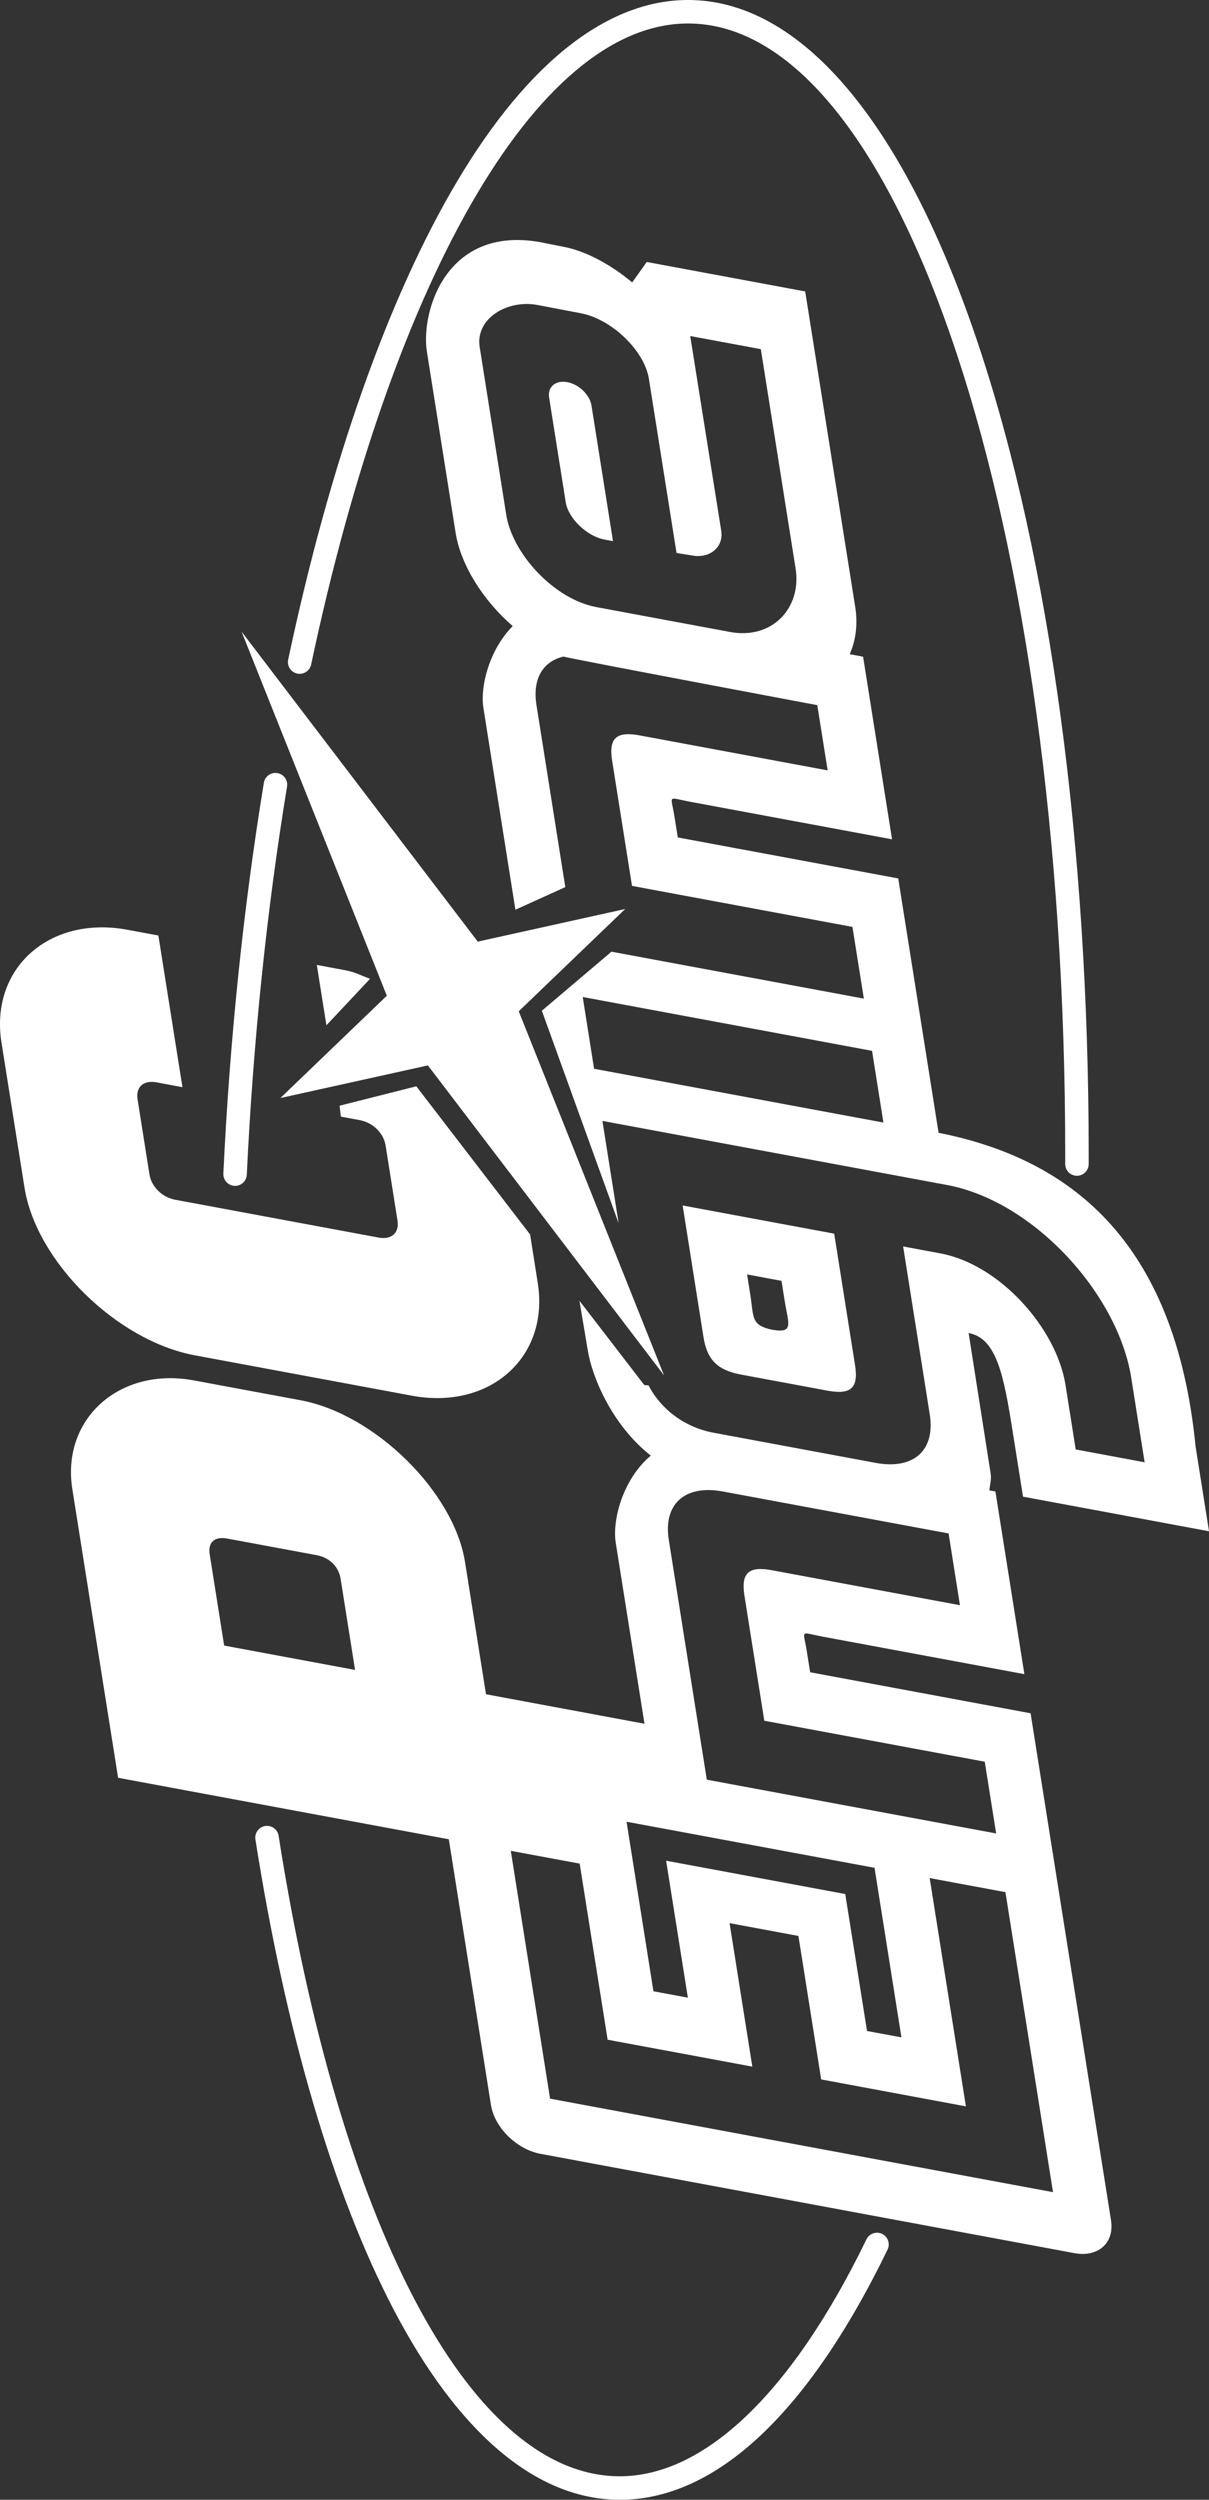 <?xml version="1.0" encoding="UTF-8" standalone="no"?>
<svg
   xmlns:dc="http://purl.org/dc/elements/1.1/"
   xmlns:cc="http://creativecommons.org/ns#"
   xmlns:rdf="http://www.w3.org/1999/02/22-rdf-syntax-ns#"
   xmlns:svg="http://www.w3.org/2000/svg"
   xmlns="http://www.w3.org/2000/svg"
   xml:space="preserve"
   enable-background="new 0 0 566.936 274.332"
   viewBox="0 0 274.331 566.938"
   height="566.938"
   width="274.331"
   y="0px"
   x="0px"
   id="Layer_1"
   version="1.1"><rect x="0" y="0" width="274.331" height="566.938" fill="#333333" stroke="none"/><defs
     id="defs31" /><g
     transform="matrix(0,-1,1,0,-5.7200422e-4,566.937)"
     style="fill:#ffffff;fill-opacity:1"
     id="g3"><g
       style="fill:#ffffff;fill-opacity:1"
       id="g5"><path
         style="fill:#ffffff;fill-opacity:1"
         id="path7"
         d="m 57.9,201.665 c -0.39,0 -0.787,-0.088 -1.161,-0.271 C 18.76,182.96 -0.85,161.472 0.028,139.247 c 0.714,-18.296 15.645,-35.57 43.177,-49.959 26.123,-13.65 62.969,-24.482 106.557,-31.33 1.454,-0.227 2.815,0.766 3.043,2.218 0.229,1.452 -0.764,2.813 -2.217,3.043 C 62.295,77.085 6.644,106.298 5.35,139.458 c -0.777,19.661 18.299,39.957 53.715,57.146 1.323,0.644 1.875,2.231 1.233,3.56 -0.462,0.948 -1.41,1.501 -2.398,1.501 z" /></g><g
       style="fill:#ffffff;fill-opacity:1"
       id="g9"><path
         style="fill:#ffffff;fill-opacity:1"
         id="path11"
         d="m 388.979,65.167 c -0.145,0 -0.289,-0.011 -0.436,-0.035 -28.057,-4.606 -57.67,-7.681 -88.023,-9.133 -1.471,-0.069 -2.604,-1.317 -2.533,-2.787 0.07,-1.468 1.341,-2.589 2.787,-2.531 30.558,1.463 60.379,4.557 88.636,9.196 1.448,0.238 2.434,1.607 2.194,3.06 -0.216,1.305 -1.343,2.23 -2.625,2.23 z" /></g><g
       style="fill:#ffffff;fill-opacity:1"
       id="g13"><path
         style="fill:#ffffff;fill-opacity:1"
         id="path15"
         d="m 305.16,247.033 c -0.746,0 -1.486,0 -2.232,-0.003 -1.471,-0.003 -2.655,-1.198 -2.651,-2.67 0.004,-1.468 1.19,-2.653 2.658,-2.653 0.004,0 0.008,0 0.012,0 0.731,0.002 1.479,0.002 2.215,0.002 142.504,0.002 254.953,-37.04 256.436,-84.646 0.521,-16.659 -12.862,-33.561 -38.709,-48.873 -25.735,-15.251 -62.619,-28.25 -106.66,-37.589 -1.438,-0.306 -2.356,-1.72 -2.053,-3.157 0.303,-1.439 1.721,-2.354 3.158,-2.052 44.6,9.459 82.039,22.674 108.27,38.217 27.615,16.364 41.902,34.906 41.316,53.62 -0.787,25.316 -28.754,48.395 -78.748,64.974 -48.338,16.028 -113.256,24.83 -183.012,24.83 z" /></g><polygon
       style="fill:#ffffff;fill-opacity:1"
       id="polygon17"
       points="325.308,97.091 255.009,150.675 337.58,117.708 360.78,141.861 353.382,108.404 423.681,54.818 341.114,87.776 317.91,63.624 " /><g
       style="fill:#ffffff;fill-opacity:1"
       id="g19"><path
         style="fill:#ffffff;fill-opacity:1"
         id="path21"
         d="m 265.343,175.296 c 1.008,-4.961 2.846,-4.24 7.877,-5.039 l 4.683,-0.738 -1.458,7.809 -4.683,0.748 c -5.031,0.798 -7.246,2.144 -6.419,-2.78 z m -10.153,-7.148 -3.645,19.606 c -0.998,5.354 0.62,7.078 5.772,6.263 l 29.831,-4.732 6.394,-34.386 -29.833,4.725 c -5.154,0.817 -7.53,3.172 -8.519,8.524 z m 189.368,-30.95 -0.348,1.896 30.77,-4.885 c 2.429,-0.39 4.796,-2.845 5.291,-5.5 0.486,-2.653 -1.075,-4.492 -3.506,-4.104 l -7.903,1.248 -12.609,2.007 -3.195,0.5 c -3.695,0.591 -7.75,4.805 -8.5,8.838 z m -215.887,88.669 0.25,-1.367 c 1.058,0.08 2.476,0.489 3.714,0.304 l 31.98,-5.016 c -1.188,6.38 -9.615,7.979 -22.475,10.017 l -14.637,2.325 -7.848,42.202 19.23,-3.047 c 47.345,-4.673 65.357,-29.143 71.138,-58.313 l 57.688,-9.155 9.295,-50.021 4.692,-0.75 c 5.142,-0.815 4.384,-1.746 3.396,3.597 l -8.508,45.769 41.416,-6.572 0.567,-3.033 c 3.126,1.378 6.779,1.865 10.646,1.258 l 71.625,-11.361 6.68,-35.953 -4.643,-3.306 c 4.023,-4.763 7.158,-10.593 8.066,-15.485 l 1.129,-5.67 c 3.573,-21.207 -15.978,-26.838 -24.9,-25.42 l -41.104,6.521 c -7.279,1.156 -15.295,6.229 -21.127,12.949 -5.394,-5.342 -13.72,-7.418 -18.562,-6.649 l -45.76,7.259 5.123,11.322 41.27,-6.54 c 5.951,-0.948 9.928,1.428 11.018,6.14 -0.438,1.248 -11.018,57.579 -11.018,57.579 l -14.797,2.349 7.934,-42.645 c 0.982,-5.341 -0.633,-7.068 -5.771,-6.25 l -28.357,4.503 -9.303,50.021 -16.266,2.589 10.645,-57.271 -13.391,-15.796 -48.203,17.425 22.846,-3.625 0.369,-0.051 -14.527,78.156 c -3.692,19.854 -24.878,38.839 -43.669,41.823 l -19.229,3.047 2.916,-15.641 14.627,-2.313 c 12.859,-2.047 27.336,-14.916 29.833,-28.375 l 1.578,-8.468 -38.09,6.041 c -8.167,1.298 -12.6,-3.664 -10.993,-12.291 l 6.83,-36.742 c 1.208,-6.529 5.282,-11.95 10.733,-14.768 l 0.09,-0.979 19.109,-14.707 -11.163,1.877 c -5.94,0.938 -16.953,5.392 -23.951,14.317 -5.292,-6.313 -14.547,-8.786 -19.759,-7.959 l -41.055,6.521 6.69,-35.963 29.953,-4.752 c 15.944,-2.526 33.586,-20.458 36.721,-37.301 l 4.503,-24.232 C 257,27.137 245.149,13.888 229.204,16.415 l -65.457,10.384 -13.948,75.041 -60.275,9.565 c -5.102,0.81 -10.064,5.841 -11.062,11.231 L 55.935,243.79 c -0.999,5.394 2.326,9.113 7.429,8.31 l 115.008,-18.252 9.305,-50.021 4.682,-0.748 c 5.152,-0.809 4.393,-1.735 3.395,3.604 l -8.506,45.757 41.423,-6.573 z m -85.343,-27.426 -38.459,6.101 1.448,-7.808 31.061,-4.937 7.558,-40.646 -31.061,4.935 1.447,-7.815 38.459,-6.103 -10.453,56.273 z m -2.327,12.51 -3.195,17.192 -68.042,10.794 21.207,-114.12 56.211,-8.916 -2.906,15.635 -39.937,6.342 -6.1,32.828 32.539,-5.162 -2.905,15.627 -32.539,5.162 -6.11,32.836 51.777,-8.218 z m 78.156,4.296 -16.274,2.571 7.927,-42.632 c 0.999,-5.344 -0.619,-7.078 -5.771,-6.262 l -28.355,4.504 -9.294,50.021 -16.275,2.586 12.201,-65.652 0.379,-0.063 53.984,-8.563 c 8.167,-1.299 12.6,3.652 10.993,12.289 l -9.515,51.201 z m 105.761,-80.506 15.905,-2.516 -12.211,65.652 -16.266,2.578 12.199,-65.646 0.373,-0.068 z m 98.685,30.943 5.648,-30.372 c 1.791,-9.604 12.113,-19.04 20.908,-20.438 l 38.049,-6.029 c 6.412,-1.021 10.865,6.14 9.557,13.147 l -1.866,9.774 c -1.31,7.009 -8.468,14.458 -14.875,15.476 l -39.498,6.271 -0.568,3.545 c -0.75,4.031 1.926,7.18 5.621,6.591 l 44.147,-7.03 -2.975,16.02 -49.801,7.896 c -8.796,1.392 -16.124,-5.239 -14.347,-14.851 z M 188.206,80.568 193.728,50.865 214.435,47.58 c 2.716,-0.43 4.104,1.119 3.564,3.983 l -3.774,20.329 c -0.54,2.875 -2.596,4.961 -5.312,5.391 l -20.707,3.285 z" /><g
         style="fill:#ffffff;fill-opacity:1"
         id="g23"><path
           style="fill:#ffffff;fill-opacity:1"
           id="path25"
           d="m 320.565,94.466 -4.395,-17.412 -2.479,0.299 -0.797,4.293 c -0.551,2.977 -2.943,5.4 -5.752,5.852 l -17.015,2.695 c -2.808,0.449 -4.414,-1.348 -3.862,-4.323 l 8.575,-46.117 c 0.55,-2.965 2.943,-5.392 5.748,-5.841 l 17.019,-2.695 c 2.807,-0.448 4.412,1.349 3.858,4.313 l -1.098,5.87 34.396,-5.462 1.307,-7.029 C 359.366,11.168 347.304,-2.32 330.509,0.335 L 297.603,5.558 C 280.82,8.224 262.849,26.475 259.555,44.216 l -9.154,49.243 c -3.295,17.741 8.766,31.229 25.56,28.564 l 11,-1.737 33.604,-25.82 z" /><path
           style="fill:#ffffff;fill-opacity:1"
           id="path27"
           d="m 344.946,83.962 c 0.898,-2.416 1.519,-3.334 1.979,-5.812 l 1.168,-6.26 -13.688,2.176 10.541,9.896 z" /></g></g></g></svg>